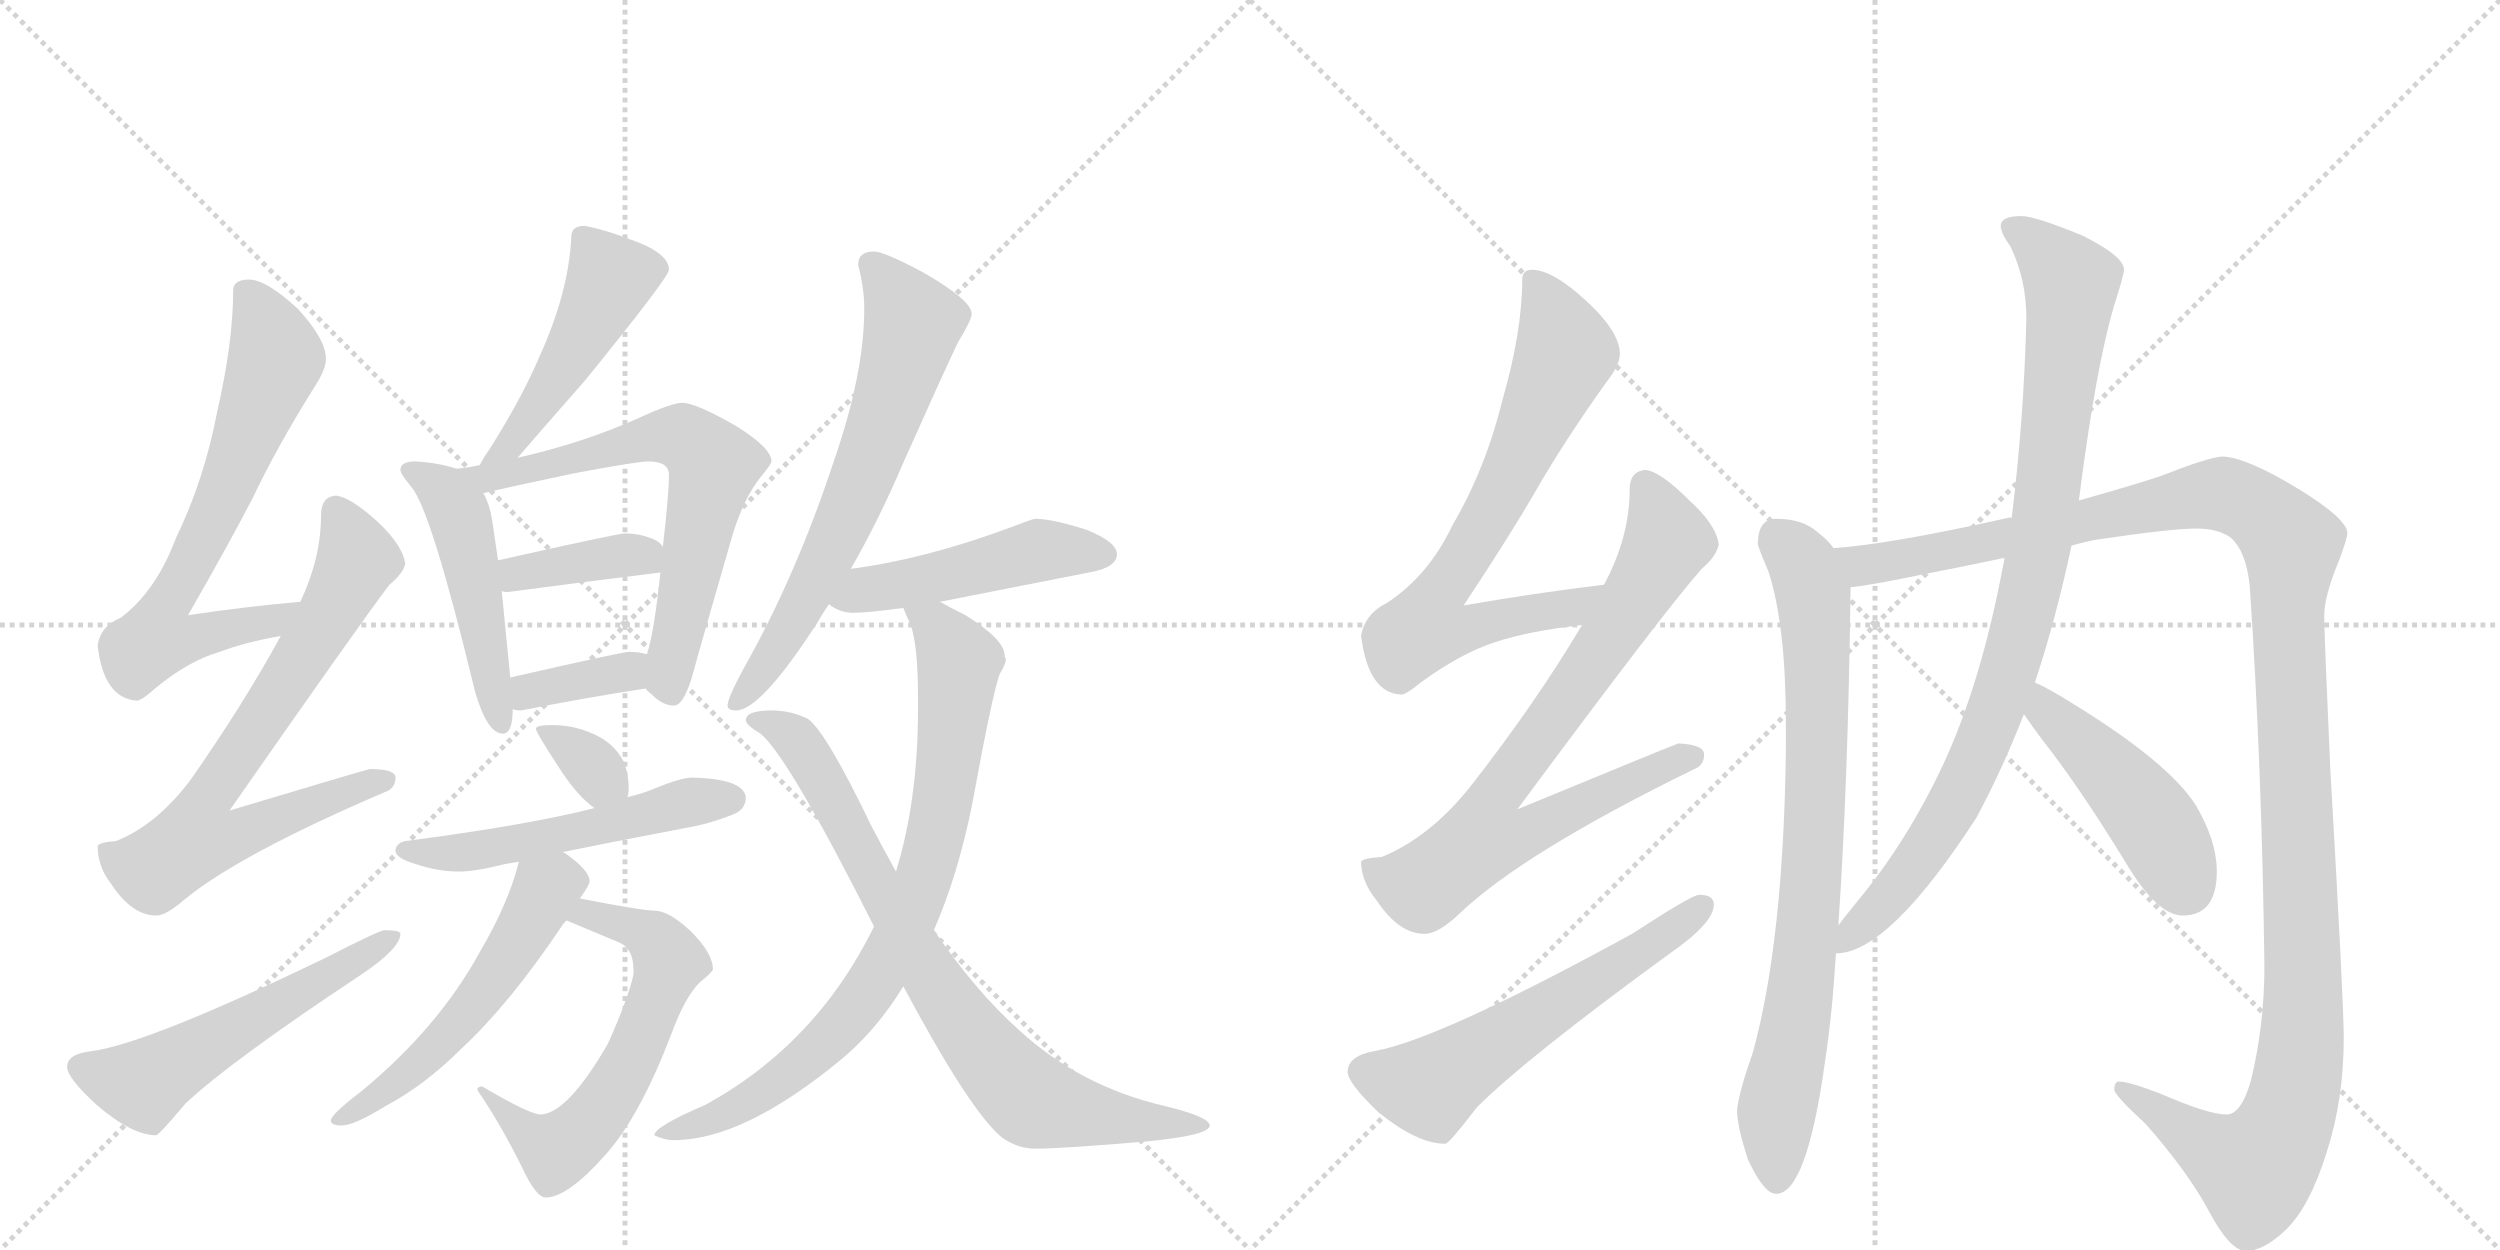 <svg version="1.1" viewBox="0 0 2048 1024" xmlns="http://www.w3.org/2000/svg">
  <g stroke="lightgray" stroke-dasharray="1,1" stroke-width="1" transform="scale(4, 4)">
    <line x1="0" y1="0" x2="256" y2="256"></line>
    <line x1="256" y1="0" x2="0" y2="256"></line>
    <line x1="128" y1="0" x2="128" y2="256"></line>
    <line x1="0" y1="128" x2="256" y2="128"></line>
    <line x1="256" y1="0" x2="512" y2="256"></line>
    <line x1="512" y1="0" x2="256" y2="256"></line>
    <line x1="384" y1="0" x2="384" y2="256"></line>
    <line x1="256" y1="128" x2="512" y2="128"></line>
  </g>
<g transform="scale(1, -1) translate(0, -850)">
   <style type="text/css">
    @keyframes keyframes0 {
      from {
       stroke: black;
       stroke-dashoffset: 679;
       stroke-width: 128;
       }
       69% {
       animation-timing-function: step-end;
       stroke: black;
       stroke-dashoffset: 0;
       stroke-width: 128;
       }
       to {
       stroke: black;
       stroke-width: 1024;
       }
       }
       #make-me-a-hanzi-animation-0 {
         animation: keyframes0 0.803s both;
         animation-delay: 0s;
         animation-timing-function: linear;
       }
    @keyframes keyframes1 {
      from {
       stroke: black;
       stroke-dashoffset: 728;
       stroke-width: 128;
       }
       70% {
       animation-timing-function: step-end;
       stroke: black;
       stroke-dashoffset: 0;
       stroke-width: 128;
       }
       to {
       stroke: black;
       stroke-width: 1024;
       }
       }
       #make-me-a-hanzi-animation-1 {
         animation: keyframes1 0.842s both;
         animation-delay: 0.803s;
         animation-timing-function: linear;
       }
    @keyframes keyframes2 {
      from {
       stroke: black;
       stroke-dashoffset: 546;
       stroke-width: 128;
       }
       64% {
       animation-timing-function: step-end;
       stroke: black;
       stroke-dashoffset: 0;
       stroke-width: 128;
       }
       to {
       stroke: black;
       stroke-width: 1024;
       }
       }
       #make-me-a-hanzi-animation-2 {
         animation: keyframes2 0.694s both;
         animation-delay: 1.645s;
         animation-timing-function: linear;
       }
    @keyframes keyframes3 {
      from {
       stroke: black;
       stroke-dashoffset: 477;
       stroke-width: 128;
       }
       61% {
       animation-timing-function: step-end;
       stroke: black;
       stroke-dashoffset: 0;
       stroke-width: 128;
       }
       to {
       stroke: black;
       stroke-width: 1024;
       }
       }
       #make-me-a-hanzi-animation-3 {
         animation: keyframes3 0.638s both;
         animation-delay: 2.339s;
         animation-timing-function: linear;
       }
    @keyframes keyframes4 {
      from {
       stroke: black;
       stroke-dashoffset: 486;
       stroke-width: 128;
       }
       61% {
       animation-timing-function: step-end;
       stroke: black;
       stroke-dashoffset: 0;
       stroke-width: 128;
       }
       to {
       stroke: black;
       stroke-width: 1024;
       }
       }
       #make-me-a-hanzi-animation-4 {
         animation: keyframes4 0.646s both;
         animation-delay: 2.978s;
         animation-timing-function: linear;
       }
    @keyframes keyframes5 {
      from {
       stroke: black;
       stroke-dashoffset: 663;
       stroke-width: 128;
       }
       68% {
       animation-timing-function: step-end;
       stroke: black;
       stroke-dashoffset: 0;
       stroke-width: 128;
       }
       to {
       stroke: black;
       stroke-width: 1024;
       }
       }
       #make-me-a-hanzi-animation-5 {
         animation: keyframes5 0.79s both;
         animation-delay: 3.623s;
         animation-timing-function: linear;
       }
    @keyframes keyframes6 {
      from {
       stroke: black;
       stroke-dashoffset: 382;
       stroke-width: 128;
       }
       55% {
       animation-timing-function: step-end;
       stroke: black;
       stroke-dashoffset: 0;
       stroke-width: 128;
       }
       to {
       stroke: black;
       stroke-width: 1024;
       }
       }
       #make-me-a-hanzi-animation-6 {
         animation: keyframes6 0.561s both;
         animation-delay: 4.413s;
         animation-timing-function: linear;
       }
    @keyframes keyframes7 {
      from {
       stroke: black;
       stroke-dashoffset: 359;
       stroke-width: 128;
       }
       54% {
       animation-timing-function: step-end;
       stroke: black;
       stroke-dashoffset: 0;
       stroke-width: 128;
       }
       to {
       stroke: black;
       stroke-width: 1024;
       }
       }
       #make-me-a-hanzi-animation-7 {
         animation: keyframes7 0.542s both;
         animation-delay: 4.973s;
         animation-timing-function: linear;
       }
    @keyframes keyframes8 {
      from {
       stroke: black;
       stroke-dashoffset: 334;
       stroke-width: 128;
       }
       52% {
       animation-timing-function: step-end;
       stroke: black;
       stroke-dashoffset: 0;
       stroke-width: 128;
       }
       to {
       stroke: black;
       stroke-width: 1024;
       }
       }
       #make-me-a-hanzi-animation-8 {
         animation: keyframes8 0.522s both;
         animation-delay: 5.516s;
         animation-timing-function: linear;
       }
    @keyframes keyframes9 {
      from {
       stroke: black;
       stroke-dashoffset: 530;
       stroke-width: 128;
       }
       63% {
       animation-timing-function: step-end;
       stroke: black;
       stroke-dashoffset: 0;
       stroke-width: 128;
       }
       to {
       stroke: black;
       stroke-width: 1024;
       }
       }
       #make-me-a-hanzi-animation-9 {
         animation: keyframes9 0.681s both;
         animation-delay: 6.037s;
         animation-timing-function: linear;
       }
    @keyframes keyframes10 {
      from {
       stroke: black;
       stroke-dashoffset: 610;
       stroke-width: 128;
       }
       67% {
       animation-timing-function: step-end;
       stroke: black;
       stroke-dashoffset: 0;
       stroke-width: 128;
       }
       to {
       stroke: black;
       stroke-width: 1024;
       }
       }
       #make-me-a-hanzi-animation-10 {
         animation: keyframes10 0.746s both;
         animation-delay: 6.719s;
         animation-timing-function: linear;
       }
    @keyframes keyframes11 {
      from {
       stroke: black;
       stroke-dashoffset: 543;
       stroke-width: 128;
       }
       64% {
       animation-timing-function: step-end;
       stroke: black;
       stroke-dashoffset: 0;
       stroke-width: 128;
       }
       to {
       stroke: black;
       stroke-width: 1024;
       }
       }
       #make-me-a-hanzi-animation-11 {
         animation: keyframes11 0.692s both;
         animation-delay: 7.465s;
         animation-timing-function: linear;
       }
    @keyframes keyframes12 {
      from {
       stroke: black;
       stroke-dashoffset: 661;
       stroke-width: 128;
       }
       68% {
       animation-timing-function: step-end;
       stroke: black;
       stroke-dashoffset: 0;
       stroke-width: 128;
       }
       to {
       stroke: black;
       stroke-width: 1024;
       }
       }
       #make-me-a-hanzi-animation-12 {
         animation: keyframes12 0.788s both;
         animation-delay: 8.157s;
         animation-timing-function: linear;
       }
    @keyframes keyframes13 {
      from {
       stroke: black;
       stroke-dashoffset: 481;
       stroke-width: 128;
       }
       61% {
       animation-timing-function: step-end;
       stroke: black;
       stroke-dashoffset: 0;
       stroke-width: 128;
       }
       to {
       stroke: black;
       stroke-width: 1024;
       }
       }
       #make-me-a-hanzi-animation-13 {
         animation: keyframes13 0.641s both;
         animation-delay: 8.945s;
         animation-timing-function: linear;
       }
    @keyframes keyframes14 {
      from {
       stroke: black;
       stroke-dashoffset: 806;
       stroke-width: 128;
       }
       72% {
       animation-timing-function: step-end;
       stroke: black;
       stroke-dashoffset: 0;
       stroke-width: 128;
       }
       to {
       stroke: black;
       stroke-width: 1024;
       }
       }
       #make-me-a-hanzi-animation-14 {
         animation: keyframes14 0.906s both;
         animation-delay: 9.586s;
         animation-timing-function: linear;
       }
    @keyframes keyframes15 {
      from {
       stroke: black;
       stroke-dashoffset: 793;
       stroke-width: 128;
       }
       72% {
       animation-timing-function: step-end;
       stroke: black;
       stroke-dashoffset: 0;
       stroke-width: 128;
       }
       to {
       stroke: black;
       stroke-width: 1024;
       }
       }
       #make-me-a-hanzi-animation-15 {
         animation: keyframes15 0.895s both;
         animation-delay: 10.492s;
         animation-timing-function: linear;
       }
    @keyframes keyframes16 {
      from {
       stroke: black;
       stroke-dashoffset: 717;
       stroke-width: 128;
       }
       70% {
       animation-timing-function: step-end;
       stroke: black;
       stroke-dashoffset: 0;
       stroke-width: 128;
       }
       to {
       stroke: black;
       stroke-width: 1024;
       }
       }
       #make-me-a-hanzi-animation-16 {
         animation: keyframes16 0.833s both;
         animation-delay: 11.388s;
         animation-timing-function: linear;
       }
    @keyframes keyframes17 {
      from {
       stroke: black;
       stroke-dashoffset: 778;
       stroke-width: 128;
       }
       72% {
       animation-timing-function: step-end;
       stroke: black;
       stroke-dashoffset: 0;
       stroke-width: 128;
       }
       to {
       stroke: black;
       stroke-width: 1024;
       }
       }
       #make-me-a-hanzi-animation-17 {
         animation: keyframes17 0.883s both;
         animation-delay: 12.221s;
         animation-timing-function: linear;
       }
    @keyframes keyframes18 {
      from {
       stroke: black;
       stroke-dashoffset: 579;
       stroke-width: 128;
       }
       65% {
       animation-timing-function: step-end;
       stroke: black;
       stroke-dashoffset: 0;
       stroke-width: 128;
       }
       to {
       stroke: black;
       stroke-width: 1024;
       }
       }
       #make-me-a-hanzi-animation-18 {
         animation: keyframes18 0.721s both;
         animation-delay: 13.104s;
         animation-timing-function: linear;
       }
    @keyframes keyframes19 {
      from {
       stroke: black;
       stroke-dashoffset: 796;
       stroke-width: 128;
       }
       72% {
       animation-timing-function: step-end;
       stroke: black;
       stroke-dashoffset: 0;
       stroke-width: 128;
       }
       to {
       stroke: black;
       stroke-width: 1024;
       }
       }
       #make-me-a-hanzi-animation-19 {
         animation: keyframes19 0.898s both;
         animation-delay: 13.826s;
         animation-timing-function: linear;
       }
    @keyframes keyframes20 {
      from {
       stroke: black;
       stroke-dashoffset: 1296;
       stroke-width: 128;
       }
       81% {
       animation-timing-function: step-end;
       stroke: black;
       stroke-dashoffset: 0;
       stroke-width: 128;
       }
       to {
       stroke: black;
       stroke-width: 1024;
       }
       }
       #make-me-a-hanzi-animation-20 {
         animation: keyframes20 1.305s both;
         animation-delay: 14.723s;
         animation-timing-function: linear;
       }
    @keyframes keyframes21 {
      from {
       stroke: black;
       stroke-dashoffset: 914;
       stroke-width: 128;
       }
       75% {
       animation-timing-function: step-end;
       stroke: black;
       stroke-dashoffset: 0;
       stroke-width: 128;
       }
       to {
       stroke: black;
       stroke-width: 1024;
       }
       }
       #make-me-a-hanzi-animation-21 {
         animation: keyframes21 0.994s both;
         animation-delay: 16.028s;
         animation-timing-function: linear;
       }
    @keyframes keyframes22 {
      from {
       stroke: black;
       stroke-dashoffset: 458;
       stroke-width: 128;
       }
       60% {
       animation-timing-function: step-end;
       stroke: black;
       stroke-dashoffset: 0;
       stroke-width: 128;
       }
       to {
       stroke: black;
       stroke-width: 1024;
       }
       }
       #make-me-a-hanzi-animation-22 {
         animation: keyframes22 0.623s both;
         animation-delay: 17.022s;
         animation-timing-function: linear;
       }
</style>
<path d="M 246 357 Q 200 353 154 346 Q 189 407 207 442 Q 227 484 257 532 Q 267 547 267 556 Q 267 572 244 597 Q 218 621 204 621 Q 191 621 191 612 Q 191 570 178 513 Q 167 456 144 409 Q 128 366 99 344 Q 82 337 80 321 Q 85 278 112 276 Q 116 276 127 286 Q 155 309 180 316 Q 201 324 230 329 C 259 335 276 360 246 357 Z" fill="lightgray"></path> 
<path d="M 275 444 Q 263 443 263 428 Q 263 393 246 357 L 230 329 Q 200 274 156 211 Q 128 174 95 161 Q 81 160 80 157 Q 80 140 91 126 Q 108 100 128 100 Q 136 100 151 113 Q 196 150 315 201 Q 324 204 324 213 Q 324 220 303 220 Q 298 219 188 186 Q 294 338 319 371 Q 330 380 332 388 Q 330 403 310 422 Q 287 443 275 444 Z" fill="lightgray"></path> 
<path d="M 315 88 Q 311 88 266 65 Q 123 -4 76 -11 Q 55 -13 55 -24 Q 55 -33 79 -55 Q 108 -80 128 -80 Q 130 -80 152 -54 Q 188 -20 295 51 Q 328 73 328 85 Q 328 88 315 88 Z" fill="lightgray"></path> 
<path d="M 479 665 Q 468 665 468 656 Q 466 611 442 558 Q 427 523 401 482 Q 396 475 393 469 C 378 443 404 452 424 475 Q 442 496 479 538 Q 548 623 548 629 Q 548 643 516 654 Q 495 662 479 665 Z" fill="lightgray"></path> 
<path d="M 374 466 Q 359 471 340 472 Q 328 472 328 465 Q 328 462 337 451 Q 353 433 389 284 Q 399 249 412 249 Q 420 249 420 269 L 418 295 L 411 366 L 408 391 L 403 425 Q 401 437 396 446 C 389 462 389 462 374 466 Z" fill="lightgray"></path> 
<path d="M 393 469 Q 384 467 374 466 C 344 462 367 439 396 446 Q 417 451 469 462 Q 522 472 531 472 Q 548 472 548 461 Q 548 445 543 402 L 541 381 Q 536 333 530 314 C 524 291 524 291 529 286 Q 529 285 534 281 Q 543 272 552 272 Q 561 272 569 303 Q 569 304 599 408 Q 608 440 623 459 Q 632 470 632 472 Q 632 483 603 501 Q 570 520 559 520 Q 550 520 522 507 Q 477 487 424 475 L 393 469 Z" fill="lightgray"></path> 
<path d="M 411 366 Q 412 365 416 365 Q 476 373 541 381 C 560 383 560 383 543 402 Q 542 404 538 407 Q 526 413 512 413 Q 506 413 408 391 C 379 384 382 372 411 366 Z" fill="lightgray"></path> 
<path d="M 420 269 Q 423 268 427 268 Q 477 278 529 286 C 559 291 559 306 530 314 Q 524 316 515 316 Q 510 316 418 295 C 389 288 391 275 420 269 Z" fill="lightgray"></path> 
<path d="M 452 256 Q 439 256 439 253 Q 439 250 460 218 Q 474 197 487 188 C 509 172 509 172 514 197 Q 515 200 515 205 Q 515 215 511 226 Q 502 243 483 250 Q 469 256 452 256 Z" fill="lightgray"></path> 
<path d="M 487 188 Q 432 174 332 161 Q 324 159 324 153 Q 324 147 341 142 Q 359 136 376 136 Q 389 136 413 142 Q 418 143 425 144 L 461 152 Q 500 160 563 172 Q 581 175 601 183 Q 611 187 611 197 Q 609 212 567 213 Q 558 213 536 204 Q 527 200 514 197 L 487 188 Z" fill="lightgray"></path> 
<path d="M 464 96 L 507 78 Q 519 73 519 55 L 519 52 Q 515 33 498 -5 Q 465 -62 443 -63 Q 434 -63 395 -40 Q 391 -40 391 -43 Q 409 -69 427 -105 Q 439 -131 447 -131 Q 465 -131 496 -96 Q 524 -65 550 3 Q 561 33 573 45 Q 584 54 584 56 Q 584 69 566 87 Q 548 104 536 104 Q 526 104 475 114 C 446 120 436 108 464 96 Z" fill="lightgray"></path> 
<path d="M 425 144 Q 417 111 393 70 Q 359 8 296 -44 Q 271 -63 271 -68 Q 271 -72 280 -72 Q 290 -72 316 -56 Q 348 -39 378 -9 Q 417 27 460 91 Q 461 93 464 96 L 475 114 Q 483 125 483 128 Q 483 137 463 151 L 461 152 C 436 169 432 171 425 144 Z" fill="lightgray"></path> 
<path d="M 716 644 Q 703 644 703 633 Q 708 614 708 597 Q 708 544 683 472 Q 652 378 609 302 Q 596 278 596 272 Q 596 268 603 268 Q 623 268 669 339 Q 673 346 679 355 L 697 384 Q 720 424 740 471 Q 773 545 785 570 Q 796 588 796 593 Q 796 604 756 627 Q 724 644 716 644 Z" fill="lightgray"></path> 
<path d="M 679 355 Q 688 348 699 348 Q 711 348 740 352 L 770 357 Q 816 366 892 381 Q 915 385 915 396 Q 915 406 890 416 Q 862 425 848 425 Q 846 425 828 418 Q 758 392 697 384 C 667 380 653 371 679 355 Z" fill="lightgray"></path> 
<path d="M 740 352 Q 741 349 746 338 Q 752 321 752 280 L 752 268 Q 752 195 734 136 L 716 91 Q 669 -5 578 -55 Q 536 -73 536 -80 Q 544 -84 552 -84 Q 609 -84 689 -18 Q 718 6 740 42 L 765 88 Q 784 131 796 189 Q 813 282 819 298 Q 824 306 824 310 Q 824 311 823 312 L 823 313 Q 823 326 791 346 Q 779 352 770 357 C 744 371 729 379 740 352 Z" fill="lightgray"></path> 
<path d="M 734 136 Q 724 154 714 173 Q 677 250 662 261 Q 648 268 632 268 Q 611 268 611 260 Q 611 256 623 249 Q 646 230 716 91 L 740 42 Q 795 -61 821 -82 Q 834 -91 848 -91 Q 870 -91 940 -85 Q 991 -80 991 -72 Q 991 -65 954 -56 Q 885 -40 835 6 Q 800 37 765 88 L 734 136 Z" fill="lightgray"></path> 
<path d="M 1314 371 Q 1256 364 1199 354 Q 1238 413 1257 446 Q 1281 488 1316 537 Q 1327 551 1327 560 Q 1327 578 1300 603 Q 1272 629 1255 629 Q 1247 629 1247 621 Q 1247 579 1231 523 Q 1217 466 1190 420 Q 1170 378 1136 356 Q 1118 347 1115 329 Q 1121 282 1148 281 Q 1152 281 1164 291 Q 1197 315 1225 324 Q 1252 333 1296 338 C 1326 342 1344 375 1314 371 Z" fill="lightgray"></path> 
<path d="M 1348 465 Q 1335 464 1335 449 Q 1335 410 1314 371 L 1296 338 Q 1258 274 1204 205 Q 1171 164 1132 148 Q 1116 147 1115 144 Q 1115 128 1128 112 Q 1146 85 1167 85 Q 1178 85 1195 101 Q 1247 151 1388 220 Q 1396 223 1396 232 Q 1396 240 1375 241 Q 1369 239 1243 187 Q 1363 349 1394 384 Q 1406 394 1408 404 Q 1406 420 1384 440 Q 1360 464 1348 465 Z" fill="lightgray"></path> 
<path d="M 1392 117 Q 1386 117 1337 85 Q 1178 -2 1126 -11 Q 1104 -15 1104 -28 Q 1104 -37 1129 -61 Q 1161 -87 1184 -87 Q 1187 -87 1210 -57 Q 1250 -17 1368 69 Q 1404 94 1404 109 Q 1404 117 1392 117 Z" fill="lightgray"></path> 
<path d="M 1455 425 Q 1440 425 1440 404 Q 1441 400 1449 381 Q 1463 337 1463 257 L 1463 236 Q 1461 79 1436 -12 Q 1425 -43 1423 -59 Q 1423 -73 1432 -100 Q 1445 -128 1455 -128 Q 1480 -128 1495 -20 Q 1501 19 1504 69 L 1506 92 Q 1514 209 1516 369 L 1502 401 Q 1498 407 1489 414 Q 1477 425 1455 425 Z" fill="lightgray"></path> 
<path d="M 1697 403 Q 1707 406 1718 408 Q 1779 417 1799 417 Q 1818 417 1828 409 Q 1840 398 1843 370 Q 1853 221 1855 59 Q 1855 10 1844 -35 Q 1836 -63 1824 -63 Q 1809 -63 1770 -46 Q 1744 -36 1736 -36 Q 1732 -36 1732 -43 Q 1733 -48 1758 -71 Q 1793 -111 1810 -143 Q 1826 -173 1839 -175 Q 1854 -175 1872 -158 Q 1892 -139 1906 -94 Q 1920 -51 1920 0 Q 1920 29 1909 220 Q 1904 330 1904 346 Q 1904 362 1917 393 Q 1923 410 1923 413 Q 1923 425 1882 450 Q 1839 476 1820 476 Q 1808 475 1770 460 Q 1749 453 1703 440 L 1648 426 L 1646 426 Q 1548 404 1502 401 C 1472 398 1486 364 1516 369 Q 1530 370 1578 380 Q 1609 386 1642 393 L 1697 403 Z" fill="lightgray"></path> 
<path d="M 1504 69 Q 1547 69 1619 180 Q 1640 219 1658 265 L 1667 291 Q 1684 342 1697 403 L 1703 440 Q 1717 550 1732 600 Q 1740 625 1740 629 Q 1740 640 1706 657 Q 1667 673 1656 673 Q 1639 673 1639 665 Q 1639 659 1647 648 Q 1660 621 1660 589 Q 1658 507 1648 426 L 1642 393 Q 1642 391 1641 387 Q 1623 291 1592 224 Q 1562 160 1521 111 Q 1512 100 1506 92 C 1487 68 1484 64 1504 69 Z" fill="lightgray"></path> 
<path d="M 1658 265 Q 1664 256 1673 244 Q 1703 206 1741 144 Q 1767 100 1788 100 Q 1816 100 1816 136 Q 1816 161 1799 190 Q 1777 225 1699 273 Q 1680 285 1667 291 C 1640 304 1641 290 1658 265 Z" fill="lightgray"></path> 
      <clipPath id="make-me-a-hanzi-clip-0">
      <path d="M 246 357 Q 200 353 154 346 Q 189 407 207 442 Q 227 484 257 532 Q 267 547 267 556 Q 267 572 244 597 Q 218 621 204 621 Q 191 621 191 612 Q 191 570 178 513 Q 167 456 144 409 Q 128 366 99 344 Q 82 337 80 321 Q 85 278 112 276 Q 116 276 127 286 Q 155 309 180 316 Q 201 324 230 329 C 259 335 276 360 246 357 Z" fill="lightgray"></path>
      </clipPath>
      <path clip-path="url(#make-me-a-hanzi-clip-0)" d="M 205 606 L 226 557 L 189 458 L 131 345 L 128 326 L 152 325 L 221 340 L 238 355 " fill="none" id="make-me-a-hanzi-animation-0" stroke-dasharray="551 1102" stroke-linecap="round"></path>

      <clipPath id="make-me-a-hanzi-clip-1">
      <path d="M 275 444 Q 263 443 263 428 Q 263 393 246 357 L 230 329 Q 200 274 156 211 Q 128 174 95 161 Q 81 160 80 157 Q 80 140 91 126 Q 108 100 128 100 Q 136 100 151 113 Q 196 150 315 201 Q 324 204 324 213 Q 324 220 303 220 Q 298 219 188 186 Q 294 338 319 371 Q 330 380 332 388 Q 330 403 310 422 Q 287 443 275 444 Z" fill="lightgray"></path>
      </clipPath>
      <path clip-path="url(#make-me-a-hanzi-clip-1)" d="M 276 431 L 293 392 L 246 308 L 166 191 L 161 163 L 184 162 L 316 210 " fill="none" id="make-me-a-hanzi-animation-1" stroke-dasharray="600 1200" stroke-linecap="round"></path>

      <clipPath id="make-me-a-hanzi-clip-2">
      <path d="M 315 88 Q 311 88 266 65 Q 123 -4 76 -11 Q 55 -13 55 -24 Q 55 -33 79 -55 Q 108 -80 128 -80 Q 130 -80 152 -54 Q 188 -20 295 51 Q 328 73 328 85 Q 328 88 315 88 Z" fill="lightgray"></path>
      </clipPath>
      <path clip-path="url(#make-me-a-hanzi-clip-2)" d="M 66 -24 L 118 -38 L 321 83 " fill="none" id="make-me-a-hanzi-animation-2" stroke-dasharray="418 836" stroke-linecap="round"></path>

      <clipPath id="make-me-a-hanzi-clip-3">
      <path d="M 479 665 Q 468 665 468 656 Q 466 611 442 558 Q 427 523 401 482 Q 396 475 393 469 C 378 443 404 452 424 475 Q 442 496 479 538 Q 548 623 548 629 Q 548 643 516 654 Q 495 662 479 665 Z" fill="lightgray"></path>
      </clipPath>
      <path clip-path="url(#make-me-a-hanzi-clip-3)" d="M 539 631 L 500 622 L 470 561 L 418 486 L 400 474 " fill="none" id="make-me-a-hanzi-animation-3" stroke-dasharray="349 698" stroke-linecap="round"></path>

      <clipPath id="make-me-a-hanzi-clip-4">
      <path d="M 374 466 Q 359 471 340 472 Q 328 472 328 465 Q 328 462 337 451 Q 353 433 389 284 Q 399 249 412 249 Q 420 249 420 269 L 418 295 L 411 366 L 408 391 L 403 425 Q 401 437 396 446 C 389 462 389 462 374 466 Z" fill="lightgray"></path>
      </clipPath>
      <path clip-path="url(#make-me-a-hanzi-clip-4)" d="M 336 465 L 363 448 L 375 431 L 411 257 " fill="none" id="make-me-a-hanzi-animation-4" stroke-dasharray="358 716" stroke-linecap="round"></path>

      <clipPath id="make-me-a-hanzi-clip-5">
      <path d="M 393 469 Q 384 467 374 466 C 344 462 367 439 396 446 Q 417 451 469 462 Q 522 472 531 472 Q 548 472 548 461 Q 548 445 543 402 L 541 381 Q 536 333 530 314 C 524 291 524 291 529 286 Q 529 285 534 281 Q 543 272 552 272 Q 561 272 569 303 Q 569 304 599 408 Q 608 440 623 459 Q 632 470 632 472 Q 632 483 603 501 Q 570 520 559 520 Q 550 520 522 507 Q 477 487 424 475 L 393 469 Z" fill="lightgray"></path>
      </clipPath>
      <path clip-path="url(#make-me-a-hanzi-clip-5)" d="M 380 461 L 423 462 L 538 493 L 559 492 L 578 478 L 583 459 L 549 306 L 550 282 " fill="none" id="make-me-a-hanzi-animation-5" stroke-dasharray="535 1070" stroke-linecap="round"></path>

      <clipPath id="make-me-a-hanzi-clip-6">
      <path d="M 411 366 Q 412 365 416 365 Q 476 373 541 381 C 560 383 560 383 543 402 Q 542 404 538 407 Q 526 413 512 413 Q 506 413 408 391 C 379 384 382 372 411 366 Z" fill="lightgray"></path>
      </clipPath>
      <path clip-path="url(#make-me-a-hanzi-clip-6)" d="M 415 373 L 426 383 L 508 395 L 526 395 L 532 387 " fill="none" id="make-me-a-hanzi-animation-6" stroke-dasharray="254 508" stroke-linecap="round"></path>

      <clipPath id="make-me-a-hanzi-clip-7">
      <path d="M 420 269 Q 423 268 427 268 Q 477 278 529 286 C 559 291 559 306 530 314 Q 524 316 515 316 Q 510 316 418 295 C 389 288 391 275 420 269 Z" fill="lightgray"></path>
      </clipPath>
      <path clip-path="url(#make-me-a-hanzi-clip-7)" d="M 425 276 L 435 286 L 503 298 L 521 307 " fill="none" id="make-me-a-hanzi-animation-7" stroke-dasharray="231 462" stroke-linecap="round"></path>

      <clipPath id="make-me-a-hanzi-clip-8">
      <path d="M 452 256 Q 439 256 439 253 Q 439 250 460 218 Q 474 197 487 188 C 509 172 509 172 514 197 Q 515 200 515 205 Q 515 215 511 226 Q 502 243 483 250 Q 469 256 452 256 Z" fill="lightgray"></path>
      </clipPath>
      <path clip-path="url(#make-me-a-hanzi-clip-8)" d="M 446 253 L 505 202 " fill="none" id="make-me-a-hanzi-animation-8" stroke-dasharray="206 412" stroke-linecap="round"></path>

      <clipPath id="make-me-a-hanzi-clip-9">
      <path d="M 487 188 Q 432 174 332 161 Q 324 159 324 153 Q 324 147 341 142 Q 359 136 376 136 Q 389 136 413 142 Q 418 143 425 144 L 461 152 Q 500 160 563 172 Q 581 175 601 183 Q 611 187 611 197 Q 609 212 567 213 Q 558 213 536 204 Q 527 200 514 197 L 487 188 Z" fill="lightgray"></path>
      </clipPath>
      <path clip-path="url(#make-me-a-hanzi-clip-9)" d="M 331 154 L 390 153 L 560 192 L 600 196 " fill="none" id="make-me-a-hanzi-animation-9" stroke-dasharray="402 804" stroke-linecap="round"></path>

      <clipPath id="make-me-a-hanzi-clip-10">
      <path d="M 464 96 L 507 78 Q 519 73 519 55 L 519 52 Q 515 33 498 -5 Q 465 -62 443 -63 Q 434 -63 395 -40 Q 391 -40 391 -43 Q 409 -69 427 -105 Q 439 -131 447 -131 Q 465 -131 496 -96 Q 524 -65 550 3 Q 561 33 573 45 Q 584 54 584 56 Q 584 69 566 87 Q 548 104 536 104 Q 526 104 475 114 C 446 120 436 108 464 96 Z" fill="lightgray"></path>
      </clipPath>
      <path clip-path="url(#make-me-a-hanzi-clip-10)" d="M 473 97 L 485 103 L 520 90 L 538 79 L 548 62 L 520 -12 L 492 -59 L 456 -92 L 407 -57 L 404 -45 L 397 -47 " fill="none" id="make-me-a-hanzi-animation-10" stroke-dasharray="482 964" stroke-linecap="round"></path>

      <clipPath id="make-me-a-hanzi-clip-11">
      <path d="M 425 144 Q 417 111 393 70 Q 359 8 296 -44 Q 271 -63 271 -68 Q 271 -72 280 -72 Q 290 -72 316 -56 Q 348 -39 378 -9 Q 417 27 460 91 Q 461 93 464 96 L 475 114 Q 483 125 483 128 Q 483 137 463 151 L 461 152 C 436 169 432 171 425 144 Z" fill="lightgray"></path>
      </clipPath>
      <path clip-path="url(#make-me-a-hanzi-clip-11)" d="M 473 129 L 458 128 L 445 118 L 403 46 L 362 -4 L 304 -53 L 276 -68 " fill="none" id="make-me-a-hanzi-animation-11" stroke-dasharray="415 830" stroke-linecap="round"></path>

      <clipPath id="make-me-a-hanzi-clip-12">
      <path d="M 716 644 Q 703 644 703 633 Q 708 614 708 597 Q 708 544 683 472 Q 652 378 609 302 Q 596 278 596 272 Q 596 268 603 268 Q 623 268 669 339 Q 673 346 679 355 L 697 384 Q 720 424 740 471 Q 773 545 785 570 Q 796 588 796 593 Q 796 604 756 627 Q 724 644 716 644 Z" fill="lightgray"></path>
      </clipPath>
      <path clip-path="url(#make-me-a-hanzi-clip-12)" d="M 714 634 L 746 589 L 733 530 L 676 390 L 639 321 L 602 274 " fill="none" id="make-me-a-hanzi-animation-12" stroke-dasharray="533 1066" stroke-linecap="round"></path>

      <clipPath id="make-me-a-hanzi-clip-13">
      <path d="M 679 355 Q 688 348 699 348 Q 711 348 740 352 L 770 357 Q 816 366 892 381 Q 915 385 915 396 Q 915 406 890 416 Q 862 425 848 425 Q 846 425 828 418 Q 758 392 697 384 C 667 380 653 371 679 355 Z" fill="lightgray"></path>
      </clipPath>
      <path clip-path="url(#make-me-a-hanzi-clip-13)" d="M 686 357 L 708 367 L 852 399 L 905 396 " fill="none" id="make-me-a-hanzi-animation-13" stroke-dasharray="353 706" stroke-linecap="round"></path>

      <clipPath id="make-me-a-hanzi-clip-14">
      <path d="M 740 352 Q 741 349 746 338 Q 752 321 752 280 L 752 268 Q 752 195 734 136 L 716 91 Q 669 -5 578 -55 Q 536 -73 536 -80 Q 544 -84 552 -84 Q 609 -84 689 -18 Q 718 6 740 42 L 765 88 Q 784 131 796 189 Q 813 282 819 298 Q 824 306 824 310 Q 824 311 823 312 L 823 313 Q 823 326 791 346 Q 779 352 770 357 C 744 371 729 379 740 352 Z" fill="lightgray"></path>
      </clipPath>
      <path clip-path="url(#make-me-a-hanzi-clip-14)" d="M 748 347 L 766 338 L 785 305 L 775 206 L 747 103 L 709 34 L 656 -23 L 603 -58 L 541 -80 " fill="none" id="make-me-a-hanzi-animation-14" stroke-dasharray="678 1356" stroke-linecap="round"></path>

      <clipPath id="make-me-a-hanzi-clip-15">
      <path d="M 734 136 Q 724 154 714 173 Q 677 250 662 261 Q 648 268 632 268 Q 611 268 611 260 Q 611 256 623 249 Q 646 230 716 91 L 740 42 Q 795 -61 821 -82 Q 834 -91 848 -91 Q 870 -91 940 -85 Q 991 -80 991 -72 Q 991 -65 954 -56 Q 885 -40 835 6 Q 800 37 765 88 L 734 136 Z" fill="lightgray"></path>
      </clipPath>
      <path clip-path="url(#make-me-a-hanzi-clip-15)" d="M 617 260 L 638 255 L 660 234 L 766 43 L 835 -43 L 852 -54 L 888 -62 L 987 -72 " fill="none" id="make-me-a-hanzi-animation-15" stroke-dasharray="665 1330" stroke-linecap="round"></path>

      <clipPath id="make-me-a-hanzi-clip-16">
      <path d="M 1314 371 Q 1256 364 1199 354 Q 1238 413 1257 446 Q 1281 488 1316 537 Q 1327 551 1327 560 Q 1327 578 1300 603 Q 1272 629 1255 629 Q 1247 629 1247 621 Q 1247 579 1231 523 Q 1217 466 1190 420 Q 1170 378 1136 356 Q 1118 347 1115 329 Q 1121 282 1148 281 Q 1152 281 1164 291 Q 1197 315 1225 324 Q 1252 333 1296 338 C 1326 342 1344 375 1314 371 Z" fill="lightgray"></path>
      </clipPath>
      <path clip-path="url(#make-me-a-hanzi-clip-16)" d="M 1258 618 L 1283 562 L 1234 453 L 1178 363 L 1169 336 L 1200 334 L 1286 351 L 1307 368 " fill="none" id="make-me-a-hanzi-animation-16" stroke-dasharray="589 1178" stroke-linecap="round"></path>

      <clipPath id="make-me-a-hanzi-clip-17">
      <path d="M 1348 465 Q 1335 464 1335 449 Q 1335 410 1314 371 L 1296 338 Q 1258 274 1204 205 Q 1171 164 1132 148 Q 1116 147 1115 144 Q 1115 128 1128 112 Q 1146 85 1167 85 Q 1178 85 1195 101 Q 1247 151 1388 220 Q 1396 223 1396 232 Q 1396 240 1375 241 Q 1369 239 1243 187 Q 1363 349 1394 384 Q 1406 394 1408 404 Q 1406 420 1384 440 Q 1360 464 1348 465 Z" fill="lightgray"></path>
      </clipPath>
      <path clip-path="url(#make-me-a-hanzi-clip-17)" d="M 1348 451 L 1365 405 L 1287 280 L 1225 199 L 1215 163 L 1246 165 L 1327 208 L 1387 230 " fill="none" id="make-me-a-hanzi-animation-17" stroke-dasharray="650 1300" stroke-linecap="round"></path>

      <clipPath id="make-me-a-hanzi-clip-18">
      <path d="M 1392 117 Q 1386 117 1337 85 Q 1178 -2 1126 -11 Q 1104 -15 1104 -28 Q 1104 -37 1129 -61 Q 1161 -87 1184 -87 Q 1187 -87 1210 -57 Q 1250 -17 1368 69 Q 1404 94 1404 109 Q 1404 117 1392 117 Z" fill="lightgray"></path>
      </clipPath>
      <path clip-path="url(#make-me-a-hanzi-clip-18)" d="M 1117 -28 L 1170 -40 L 1368 85 L 1394 107 " fill="none" id="make-me-a-hanzi-animation-18" stroke-dasharray="451 902" stroke-linecap="round"></path>

      <clipPath id="make-me-a-hanzi-clip-19">
      <path d="M 1455 425 Q 1440 425 1440 404 Q 1441 400 1449 381 Q 1463 337 1463 257 L 1463 236 Q 1461 79 1436 -12 Q 1425 -43 1423 -59 Q 1423 -73 1432 -100 Q 1445 -128 1455 -128 Q 1480 -128 1495 -20 Q 1501 19 1504 69 L 1506 92 Q 1514 209 1516 369 L 1502 401 Q 1498 407 1489 414 Q 1477 425 1455 425 Z" fill="lightgray"></path>
      </clipPath>
      <path clip-path="url(#make-me-a-hanzi-clip-19)" d="M 1456 409 L 1475 390 L 1486 361 L 1489 260 L 1484 127 L 1470 4 L 1455 -61 L 1455 -118 " fill="none" id="make-me-a-hanzi-animation-19" stroke-dasharray="668 1336" stroke-linecap="round"></path>

      <clipPath id="make-me-a-hanzi-clip-20">
      <path d="M 1697 403 Q 1707 406 1718 408 Q 1779 417 1799 417 Q 1818 417 1828 409 Q 1840 398 1843 370 Q 1853 221 1855 59 Q 1855 10 1844 -35 Q 1836 -63 1824 -63 Q 1809 -63 1770 -46 Q 1744 -36 1736 -36 Q 1732 -36 1732 -43 Q 1733 -48 1758 -71 Q 1793 -111 1810 -143 Q 1826 -173 1839 -175 Q 1854 -175 1872 -158 Q 1892 -139 1906 -94 Q 1920 -51 1920 0 Q 1920 29 1909 220 Q 1904 330 1904 346 Q 1904 362 1917 393 Q 1923 410 1923 413 Q 1923 425 1882 450 Q 1839 476 1820 476 Q 1808 475 1770 460 Q 1749 453 1703 440 L 1648 426 L 1646 426 Q 1548 404 1502 401 C 1472 398 1486 364 1516 369 Q 1530 370 1578 380 Q 1609 386 1642 393 L 1697 403 Z" fill="lightgray"></path>
      </clipPath>
      <path clip-path="url(#make-me-a-hanzi-clip-20)" d="M 1507 397 L 1526 387 L 1564 391 L 1815 445 L 1845 436 L 1877 404 L 1874 334 L 1887 24 L 1875 -63 L 1847 -107 L 1819 -96 L 1739 -42 " fill="none" id="make-me-a-hanzi-animation-20" stroke-dasharray="1168 2336" stroke-linecap="round"></path>

      <clipPath id="make-me-a-hanzi-clip-21">
      <path d="M 1504 69 Q 1547 69 1619 180 Q 1640 219 1658 265 L 1667 291 Q 1684 342 1697 403 L 1703 440 Q 1717 550 1732 600 Q 1740 625 1740 629 Q 1740 640 1706 657 Q 1667 673 1656 673 Q 1639 673 1639 665 Q 1639 659 1647 648 Q 1660 621 1660 589 Q 1658 507 1648 426 L 1642 393 Q 1642 391 1641 387 Q 1623 291 1592 224 Q 1562 160 1521 111 Q 1512 100 1506 92 C 1487 68 1484 64 1504 69 Z" fill="lightgray"></path>
      </clipPath>
      <path clip-path="url(#make-me-a-hanzi-clip-21)" d="M 1648 663 L 1674 645 L 1697 618 L 1679 453 L 1658 344 L 1634 266 L 1594 179 L 1548 115 L 1508 74 " fill="none" id="make-me-a-hanzi-animation-21" stroke-dasharray="786 1572" stroke-linecap="round"></path>

      <clipPath id="make-me-a-hanzi-clip-22">
      <path d="M 1658 265 Q 1664 256 1673 244 Q 1703 206 1741 144 Q 1767 100 1788 100 Q 1816 100 1816 136 Q 1816 161 1799 190 Q 1777 225 1699 273 Q 1680 285 1667 291 C 1640 304 1641 290 1658 265 Z" fill="lightgray"></path>
      </clipPath>
      <path clip-path="url(#make-me-a-hanzi-clip-22)" d="M 1669 283 L 1676 268 L 1762 179 L 1790 124 " fill="none" id="make-me-a-hanzi-animation-22" stroke-dasharray="330 660" stroke-linecap="round"></path>

</g>
</svg>
